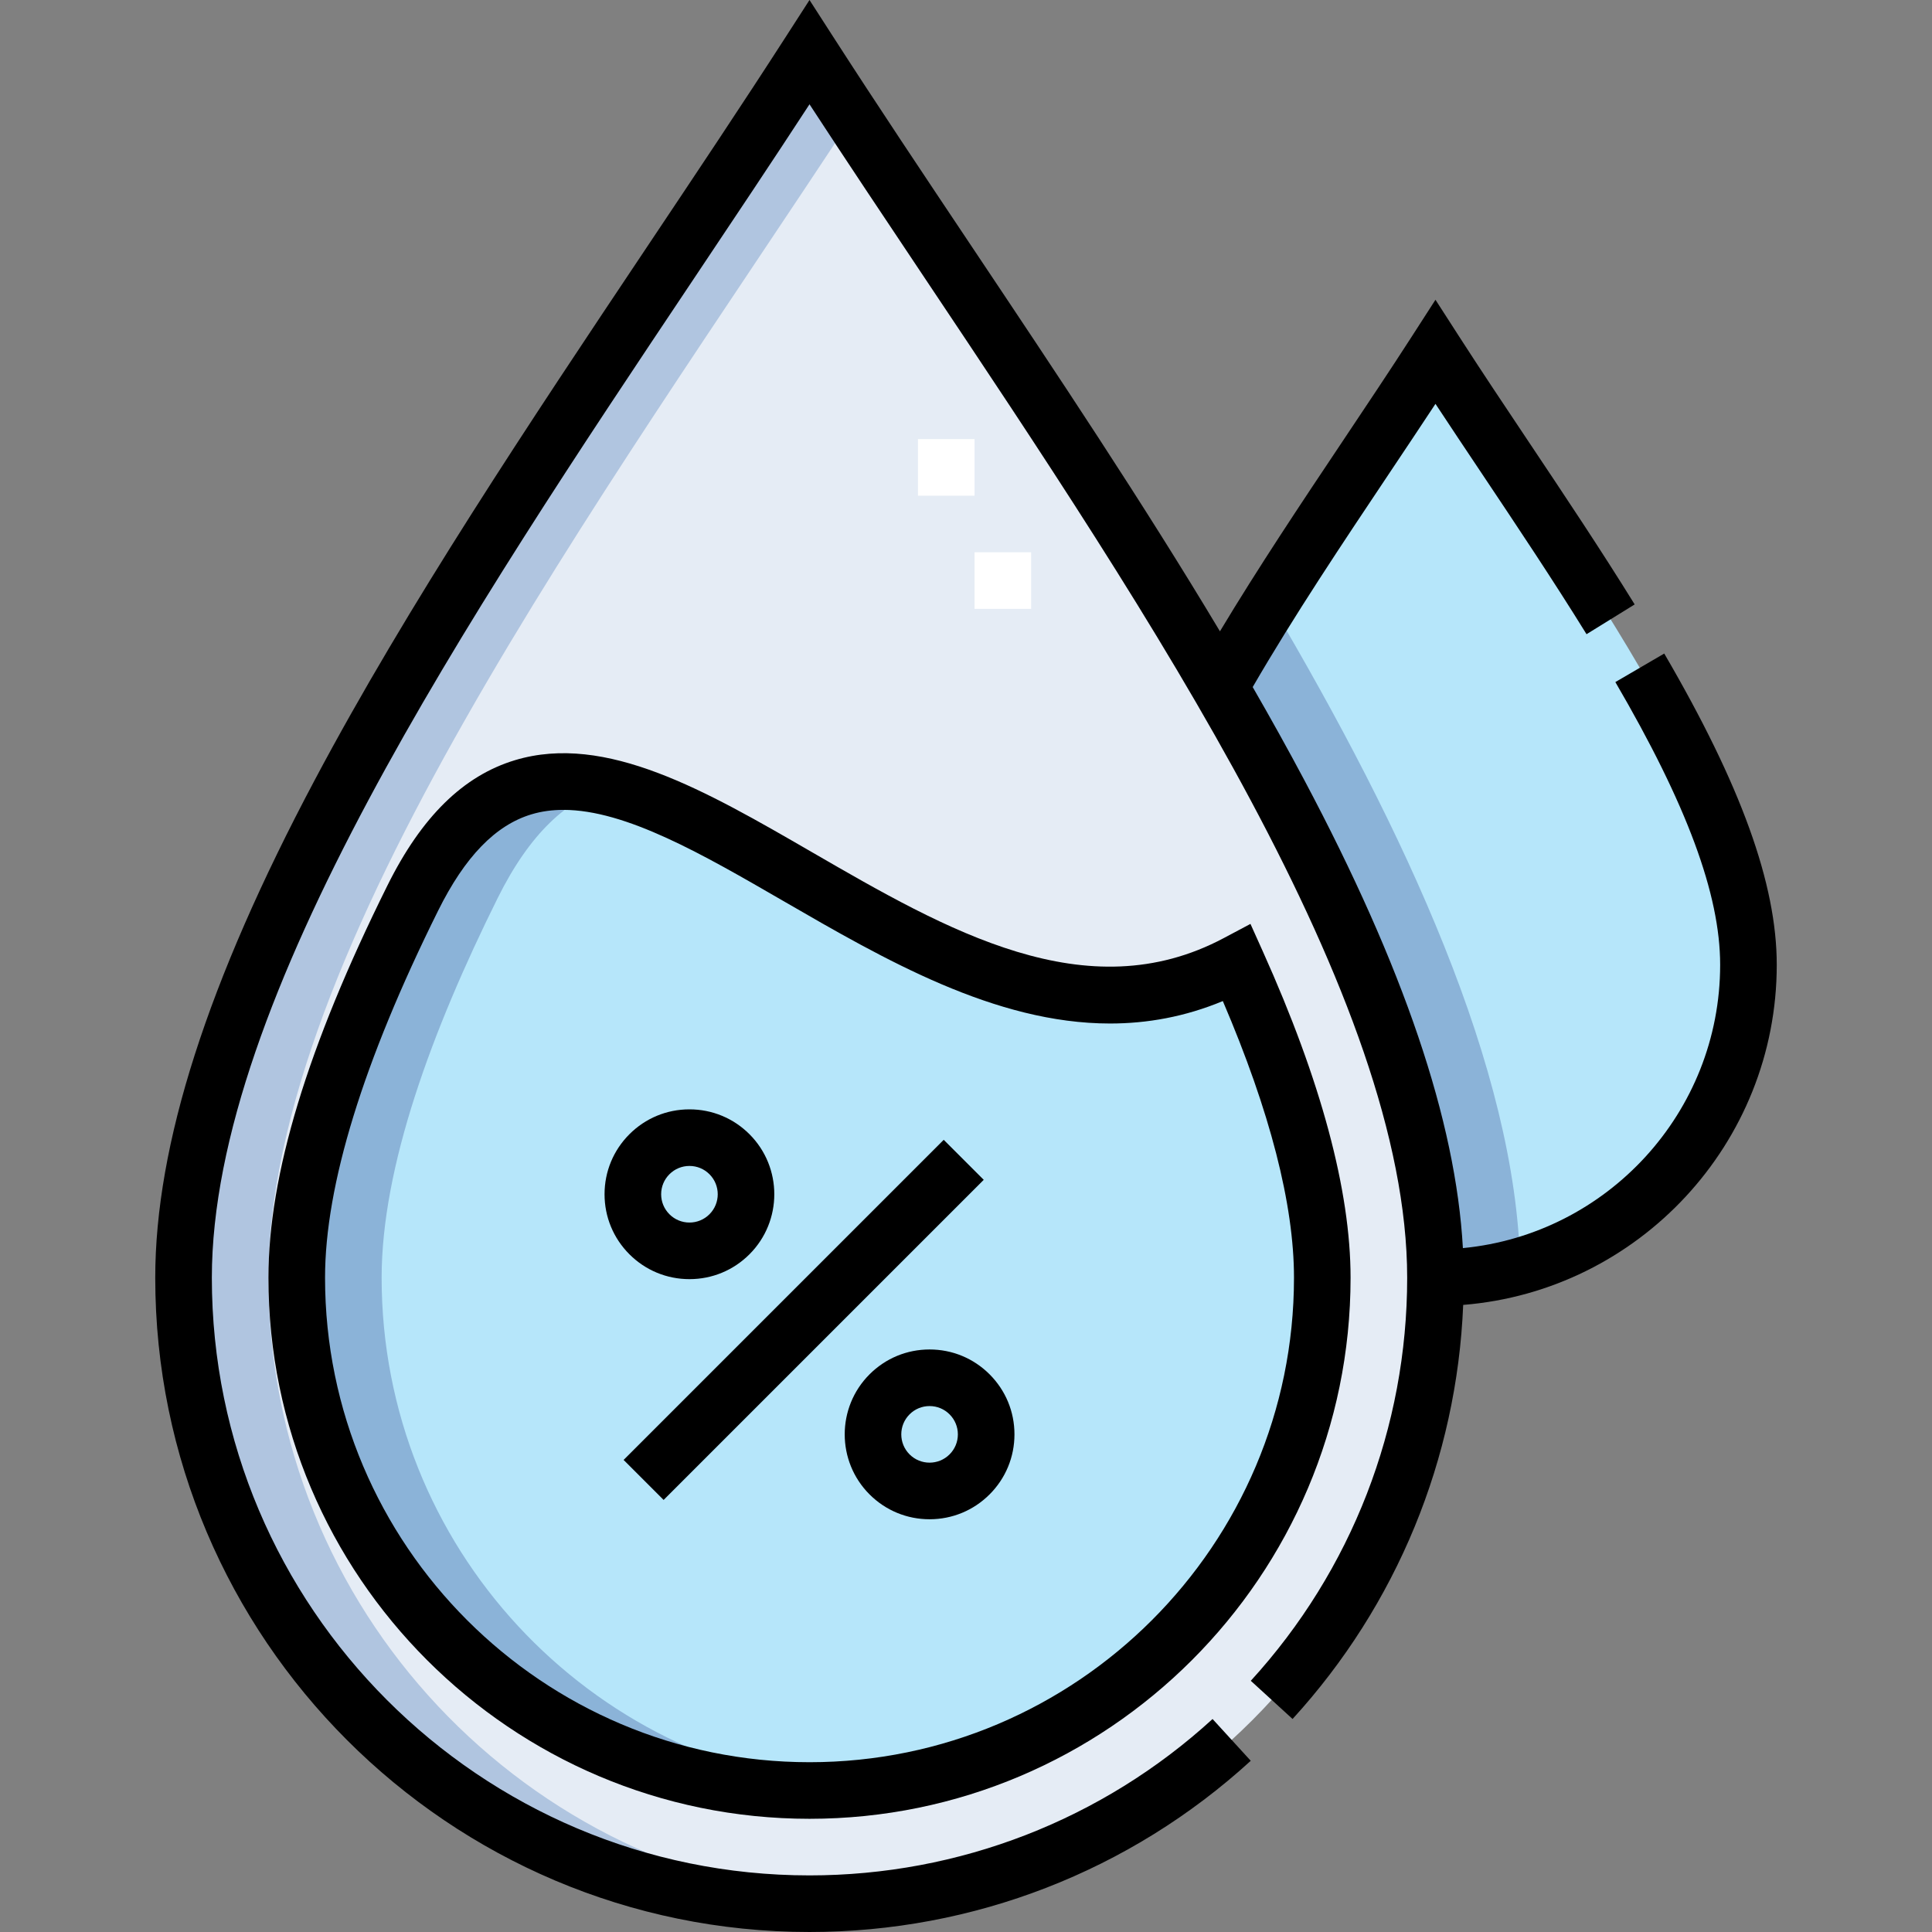 <svg id="Capa_1" enable-background="new 0 0 512.033 512.033" height="512" viewBox="0 0 512.033 512.033" width="512" xmlns="http://www.w3.org/2000/svg"><rect x="0" y="0" width="512.033" height="512.033" fill="#808080" stroke="none"/><g><g><g clip-rule="evenodd" fill-rule="evenodd"><path d="m109.396 238.016c47.004-94.645 133.022 62.658 218.456 17.226 13.335 29.639 22.588 58.862 22.588 83.395 0 75.062-60.836 135.896-135.898 135.896s-135.898-60.834-135.898-135.896c0-29.282 13.182-65.244 30.752-100.621zm105.146-224.163c-68 105.6-165.898 233.163-165.898 324.784s74.276 165.896 165.898 165.896 165.898-74.276 165.898-165.896c0-95.249-113.672-243.68-165.898-324.784z" fill="#e5ecf5"/><path d="m327.852 255.242c-85.435 45.432-171.452-111.871-218.456-17.226-17.57 35.377-30.752 71.339-30.752 100.621 0 75.062 60.836 135.896 135.898 135.896s135.898-60.834 135.898-135.896c0-24.534-9.253-53.756-22.588-83.395z" fill="#b6e6fa"/><path d="m323.349 182.101c32.793 56.326 57.091 110.891 57.091 156.535 45.811 0 82.949-37.138 82.949-82.948 0-45.811-48.949-109.592-82.949-162.392-18.002 27.956-40.194 58.991-57.091 88.805z" fill="#b6e6fa"/><path d="m323.349 182.101c32.793 56.326 57.091 110.891 57.091 156.535 7.779 0 15.308-1.073 22.448-3.076-1.117-52.18-30.393-115.162-66.178-175.73-4.683 7.455-9.184 14.901-13.361 22.271z" fill="#8bb3d8"/><path d="m225.791 31.13c-3.823-5.817-7.58-11.579-11.249-17.277-68 105.6-165.898 233.163-165.898 324.784 0 96.195 81.375 171.925 177.148 165.508-86.374-5.786-154.648-77.67-154.648-165.508 0-86.679 87.616-205.522 154.647-307.507z" fill="#b0c5e0"/><path d="m161.304 208.632c-20.111-4.734-37.774.926-51.908 29.384-17.57 35.377-30.752 71.339-30.752 100.621 0 79.651 68.003 141.911 147.148 135.43-69.796-5.719-124.648-64.156-124.648-135.43 0-29.282 13.182-65.244 30.752-100.621 8.581-17.278 18.467-26.131 29.408-29.384z" fill="#8bb3d8"/></g><g><path d="m273.281 161.37h-15v-15h15zm-15-29.999h-15v-15h15z" fill="#fff"/></g></g><g><path d="m331.405 244.858-7.074 3.761c-36.371 19.341-73.383-2.077-109.174-22.791-28.086-16.254-54.612-31.606-78.645-24.368-13.718 4.132-24.784 14.999-33.833 33.219-21.22 42.725-31.535 76.729-31.535 103.957 0 79.069 64.328 143.396 143.397 143.396 79.07 0 143.398-64.327 143.398-143.396 0-23.088-7.822-52.182-23.248-86.472zm-116.863 222.175c-70.799 0-128.397-57.598-128.397-128.396 0-24.514 10.083-57.245 29.969-97.285 7.105-14.307 15.193-22.657 24.726-25.529 2.692-.811 5.521-1.185 8.47-1.185 16.567 0 36.948 11.795 58.335 24.173 26.76 15.487 56.063 32.449 86.542 32.447 9.857 0 19.841-1.774 29.896-5.947 12.519 29.26 18.858 53.901 18.858 73.326-.001 70.798-57.6 128.396-128.399 128.396z"/><path d="m470.888 255.688c0-21.41-9.476-47.618-29.82-82.479l-12.955 7.561c18.949 32.471 27.775 56.277 27.775 74.919 0 39.15-29.976 71.421-68.18 75.092-1.877-33.729-15.669-74.415-42.023-124.029-4.343-8.176-8.927-16.404-13.686-24.663 10.888-18.795 23.779-38.077 36.271-56.763 4.201-6.285 8.252-12.343 12.169-18.293 3.919 5.953 7.973 12.016 12.177 18.305 9.354 13.992 19.026 28.46 27.859 42.743l12.758-7.89c-8.974-14.509-18.721-29.09-28.147-43.19-6.464-9.668-12.568-18.8-18.341-27.765l-6.306-9.792-6.306 9.792c-5.771 8.961-11.872 18.089-18.333 27.753-11.04 16.514-22.367 33.487-32.481 50.331-20.336-33.988-43.297-68.352-65.723-101.896-12.944-19.362-25.17-37.65-36.749-55.631l-6.305-9.793-6.306 9.792c-11.579 17.981-23.805 36.269-36.749 55.631-31.151 46.595-63.362 94.775-88.089 141.327-28.433 53.527-42.254 96.668-42.254 131.886 0 95.611 77.786 173.396 173.397 173.396 43.397 0 84.928-16.114 116.941-45.374l-10.119-11.072c-29.243 26.727-67.18 41.446-106.822 41.446-87.341 0-158.397-71.056-158.397-158.396 0-73.697 67.902-175.265 127.813-264.877 10.66-15.946 20.836-31.167 30.585-46.118 9.749 14.951 19.925 30.172 30.585 46.118 59.91 89.612 127.813 191.18 127.813 264.877 0 39.641-14.719 77.577-41.446 106.821l11.072 10.119c27.637-30.24 43.538-68.969 45.218-109.74 46.451-3.749 83.104-42.747 83.104-90.148z"/><path d="m182.722 339.008c6.011 0 11.66-2.341 15.91-6.59 8.771-8.773 8.771-23.046 0-31.819-4.25-4.25-9.899-6.59-15.91-6.59-6.01 0-11.659 2.34-15.909 6.59s-6.591 9.9-6.591 15.91 2.341 11.66 6.591 15.91c4.25 4.248 9.9 6.589 15.909 6.589zm-5.303-27.803c1.417-1.417 3.301-2.197 5.304-2.197 2.004 0 3.887.78 5.303 2.197 2.925 2.924 2.925 7.682 0 10.606-1.416 1.417-3.299 2.197-5.303 2.197-2.003 0-3.887-.78-5.304-2.197-1.416-1.417-2.196-3.3-2.196-5.303s.78-3.886 2.196-5.303z"/><path d="m246.361 357.646c-6.01 0-11.66 2.341-15.91 6.591-8.771 8.773-8.771 23.047 0 31.819 4.25 4.25 9.9 6.59 15.91 6.59s11.66-2.34 15.909-6.59c4.25-4.25 6.591-9.9 6.591-15.91s-2.341-11.66-6.59-15.91c-4.25-4.249-9.9-6.59-15.91-6.59zm5.303 27.804c-2.924 2.924-7.681 2.924-10.606 0h.001c-2.925-2.924-2.924-7.683 0-10.607 1.416-1.417 3.3-2.197 5.303-2.197s3.887.78 5.303 2.197c1.417 1.417 2.197 3.3 2.197 5.304-.001 2.003-.781 3.886-2.198 5.303z"/><path d="m153.054 342.315h120v15h-120z" transform="matrix(.707 -.707 .707 .707 -184.954 253.112)"/></g></g></svg>
